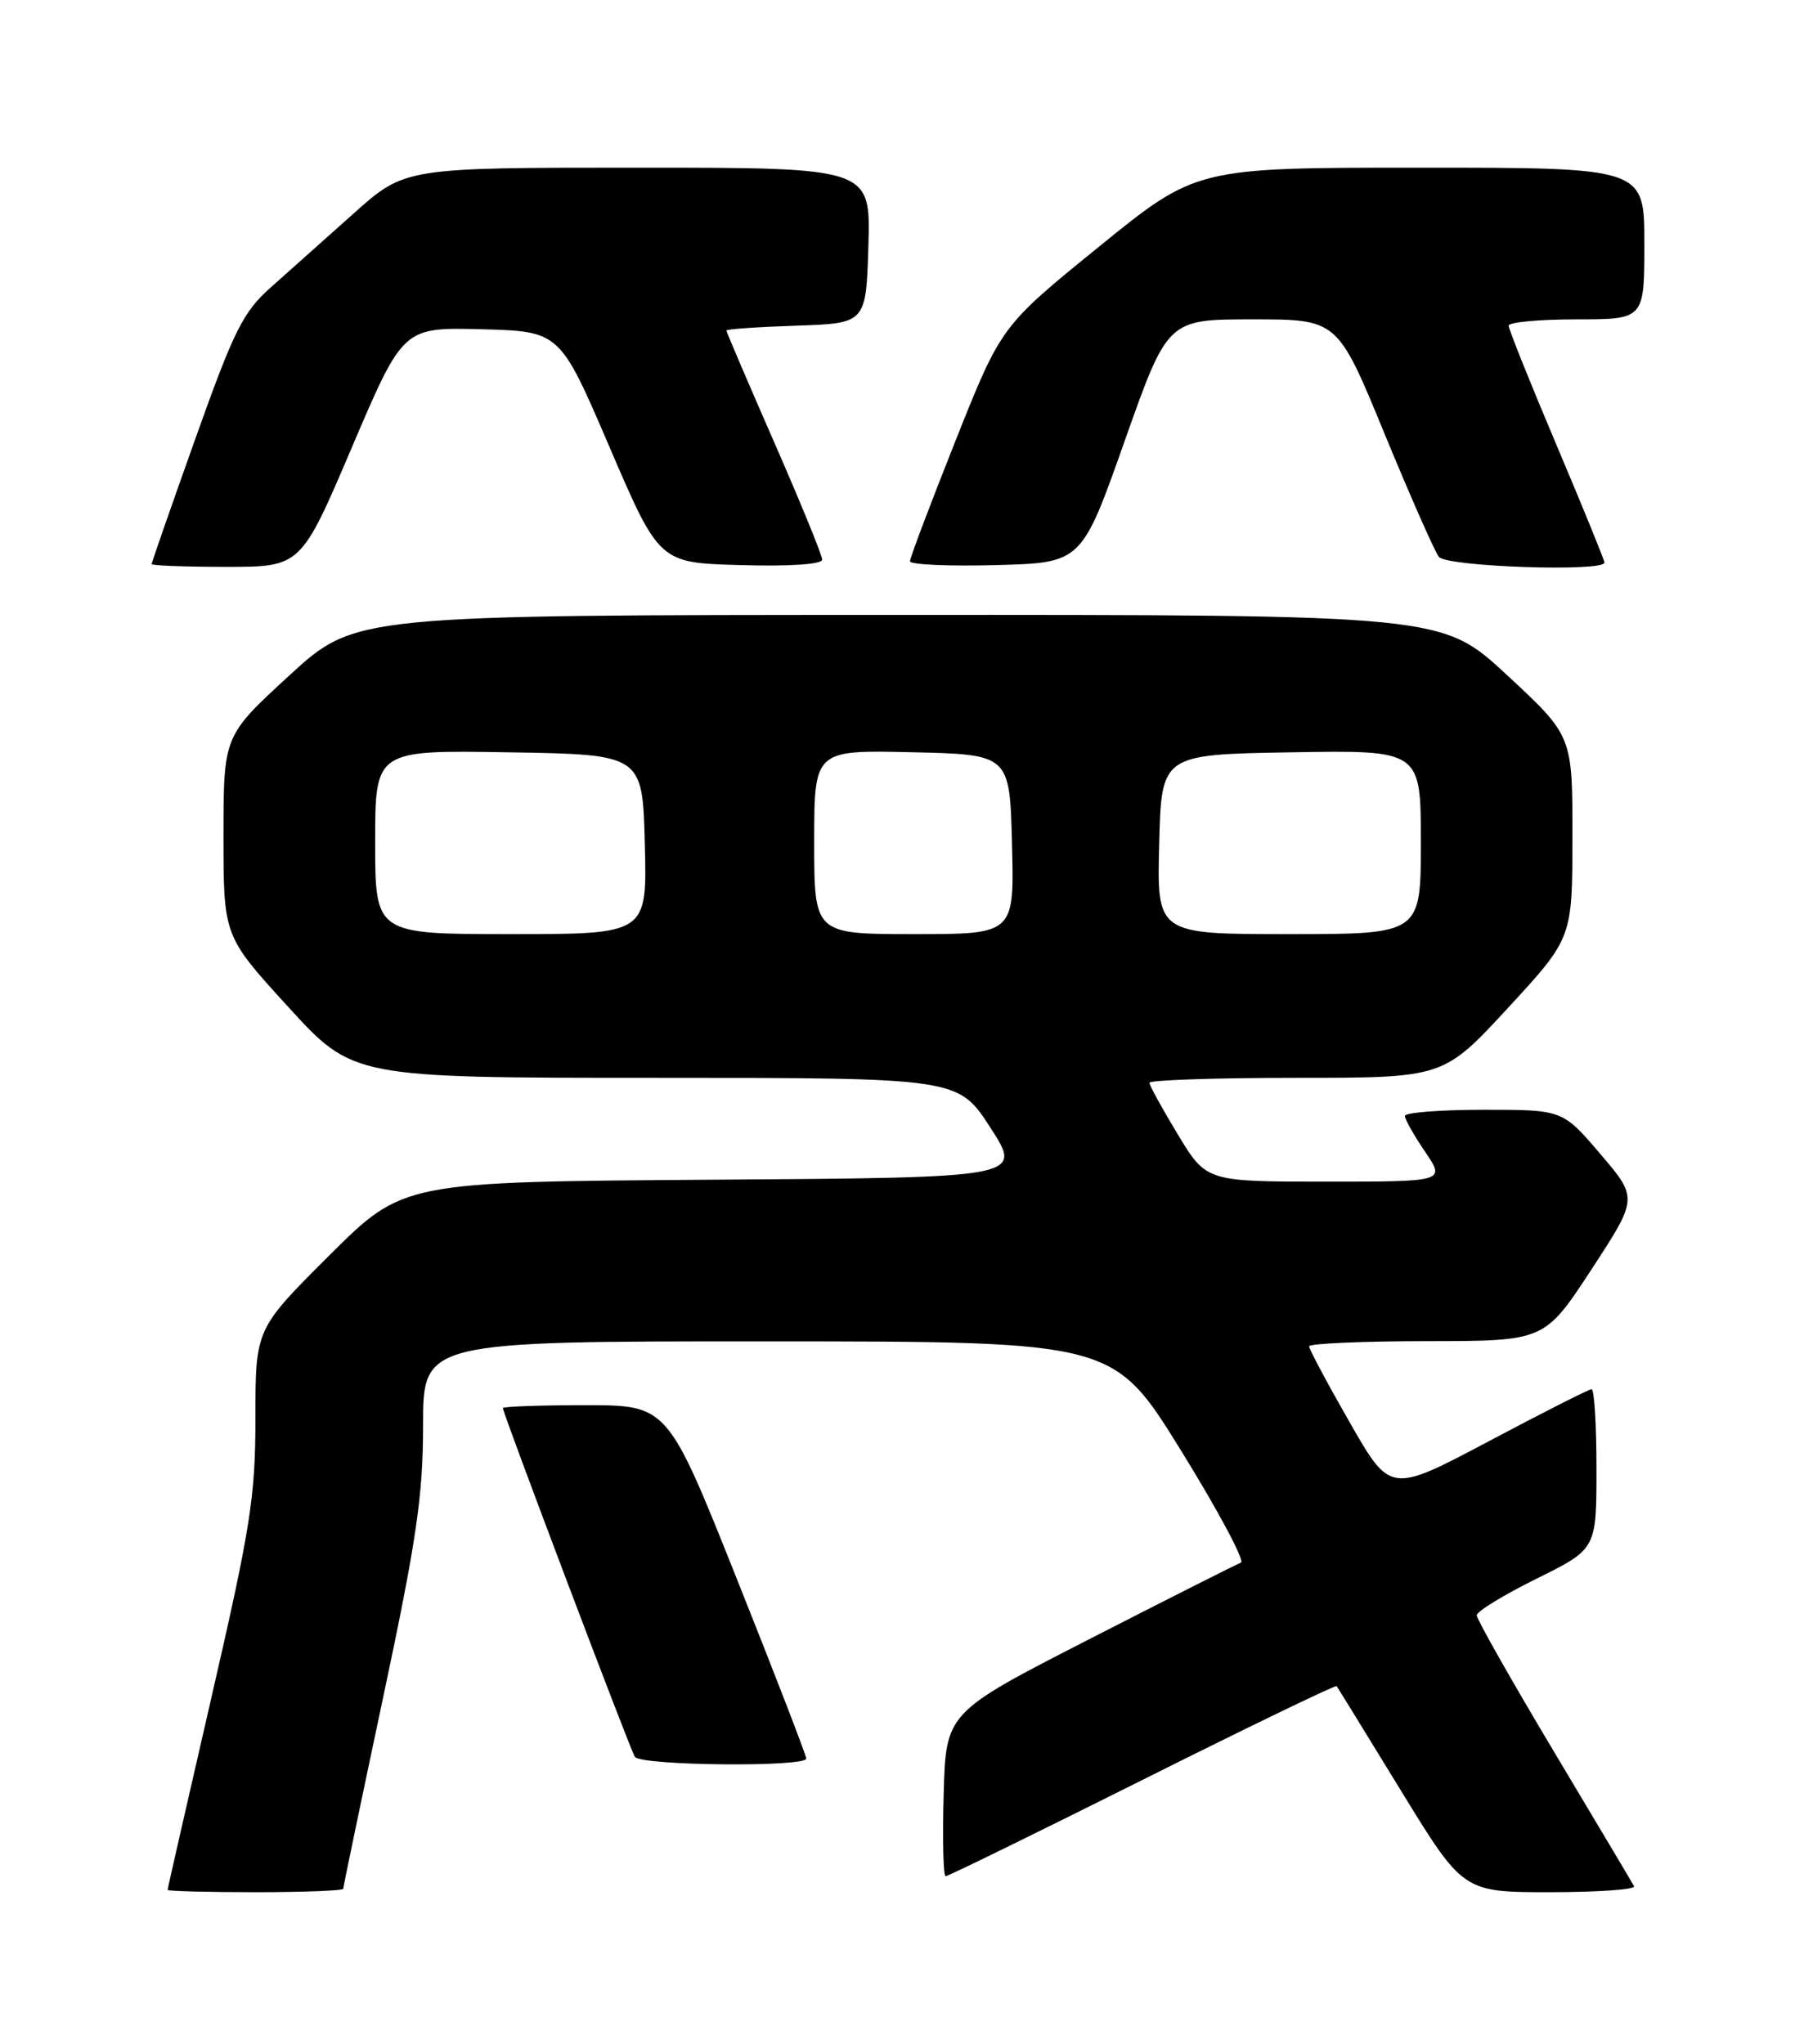 <?xml version="1.0" encoding="UTF-8" standalone="no"?>
<!DOCTYPE svg PUBLIC "-//W3C//DTD SVG 1.1//EN" "http://www.w3.org/Graphics/SVG/1.1/DTD/svg11.dtd" >
<svg xmlns="http://www.w3.org/2000/svg" xmlns:xlink="http://www.w3.org/1999/xlink" version="1.1" viewBox="0 0 226 256">
 <g >
 <path fill="currentColor"
d=" M 43.00 236.57 C 43.00 236.34 45.25 225.55 48.00 212.60 C 52.19 192.86 53.00 187.35 53.00 178.53 C 53.00 168.00 53.00 168.00 96.25 168.01 C 139.50 168.02 139.50 168.02 147.96 181.69 C 152.61 189.21 155.98 195.52 155.46 195.72 C 154.93 195.92 146.40 200.22 136.50 205.29 C 118.50 214.50 118.50 214.50 118.22 224.75 C 118.06 230.39 118.17 235.00 118.47 235.00 C 118.77 235.00 129.86 229.57 143.12 222.94 C 156.37 216.31 167.32 211.02 167.45 211.19 C 167.58 211.36 171.20 217.24 175.49 224.25 C 183.30 237.00 183.30 237.00 194.21 237.00 C 200.21 237.00 204.94 236.66 204.71 236.25 C 204.49 235.84 199.96 228.23 194.65 219.35 C 189.34 210.47 185.00 202.80 185.00 202.32 C 185.00 201.83 188.38 199.77 192.50 197.73 C 200.00 194.02 200.00 194.02 200.00 184.01 C 200.00 178.50 199.73 174.00 199.39 174.00 C 199.06 174.00 193.25 176.94 186.49 180.53 C 174.18 187.05 174.18 187.05 169.09 178.16 C 166.29 173.27 164.00 168.98 164.00 168.63 C 164.00 168.28 170.64 167.99 178.75 167.98 C 193.50 167.97 193.50 167.97 199.36 159.02 C 205.21 150.07 205.21 150.07 200.48 144.53 C 195.76 139.00 195.76 139.00 185.88 139.00 C 180.45 139.00 176.00 139.35 176.00 139.77 C 176.00 140.19 177.14 142.22 178.54 144.27 C 181.07 148.00 181.07 148.00 166.11 148.00 C 151.14 148.00 151.14 148.00 147.57 142.12 C 145.61 138.88 144.00 135.96 144.00 135.62 C 144.00 135.28 152.29 135.00 162.42 135.00 C 180.83 135.00 180.83 135.00 188.91 126.25 C 196.98 117.50 196.98 117.50 196.99 104.84 C 197.00 92.17 197.00 92.17 188.83 84.59 C 180.67 77.00 180.67 77.00 112.58 77.02 C 44.50 77.03 44.50 77.03 36.25 84.60 C 28.00 92.17 28.00 92.17 28.00 104.70 C 28.00 117.24 28.00 117.24 36.11 126.12 C 44.22 135.00 44.22 135.00 82.13 135.00 C 120.04 135.00 120.04 135.00 124.08 141.25 C 128.12 147.50 128.12 147.50 89.32 147.76 C 50.51 148.02 50.51 148.02 41.26 157.24 C 32.00 166.46 32.00 166.46 32.00 177.57 C 32.00 187.48 31.40 191.26 26.50 212.55 C 23.48 225.67 21.00 236.54 21.00 236.71 C 21.00 236.87 25.95 237.00 32.00 237.00 C 38.05 237.00 43.00 236.81 43.00 236.57 Z  M 101.00 220.26 C 101.00 219.85 97.09 209.73 92.31 197.76 C 83.63 176.00 83.63 176.00 73.31 176.00 C 67.64 176.00 63.00 176.17 63.00 176.37 C 63.00 177.01 78.90 219.04 79.53 220.04 C 80.21 221.16 101.00 221.36 101.00 220.26 Z  M 44.10 55.99 C 50.50 40.99 50.50 40.99 60.32 41.24 C 70.14 41.50 70.14 41.50 76.36 56.00 C 82.59 70.50 82.59 70.50 92.79 70.78 C 98.96 70.96 103.00 70.68 103.00 70.09 C 103.00 69.56 100.30 62.95 97.00 55.42 C 93.70 47.88 91.00 41.57 91.00 41.40 C 91.00 41.22 94.94 40.95 99.75 40.79 C 108.50 40.50 108.50 40.50 108.79 30.75 C 109.07 21.00 109.07 21.00 79.90 21.00 C 50.72 21.00 50.72 21.00 44.29 26.75 C 40.75 29.91 36.08 34.08 33.92 36.00 C 30.45 39.08 29.31 41.37 24.49 54.90 C 21.47 63.37 19.00 70.46 19.00 70.65 C 19.00 70.84 23.21 71.00 28.35 71.00 C 37.70 71.00 37.70 71.00 44.10 55.99 Z  M 140.89 55.25 C 146.28 40.00 146.28 40.00 156.92 40.00 C 167.56 40.00 167.56 40.00 173.42 54.25 C 176.65 62.09 179.72 69.06 180.26 69.75 C 181.23 70.99 201.00 71.66 201.00 70.46 C 201.00 70.16 198.30 63.55 195.00 55.75 C 191.70 47.96 189.00 41.23 189.00 40.79 C 189.00 40.36 192.82 40.00 197.50 40.00 C 206.00 40.00 206.00 40.00 206.00 30.50 C 206.00 21.00 206.00 21.00 177.93 21.00 C 149.86 21.00 149.86 21.00 137.64 30.93 C 125.42 40.85 125.42 40.85 119.71 55.19 C 116.57 63.08 114.00 69.87 114.00 70.30 C 114.00 70.72 118.84 70.94 124.75 70.78 C 135.50 70.50 135.50 70.50 140.89 55.25 Z  M 47.00 105.48 C 47.00 93.95 47.00 93.95 63.75 94.23 C 80.50 94.50 80.50 94.50 80.78 105.75 C 81.07 117.00 81.07 117.00 64.03 117.00 C 47.00 117.00 47.00 117.00 47.00 105.48 Z  M 102.00 105.47 C 102.00 93.94 102.00 93.94 114.25 94.22 C 126.50 94.50 126.50 94.50 126.78 105.75 C 127.07 117.00 127.07 117.00 114.53 117.00 C 102.00 117.00 102.00 117.00 102.00 105.47 Z  M 145.22 105.75 C 145.50 94.50 145.50 94.50 161.75 94.23 C 178.00 93.95 178.00 93.95 178.00 105.48 C 178.00 117.00 178.00 117.00 161.47 117.00 C 144.93 117.00 144.93 117.00 145.22 105.75 Z "/>
</g>
</svg>